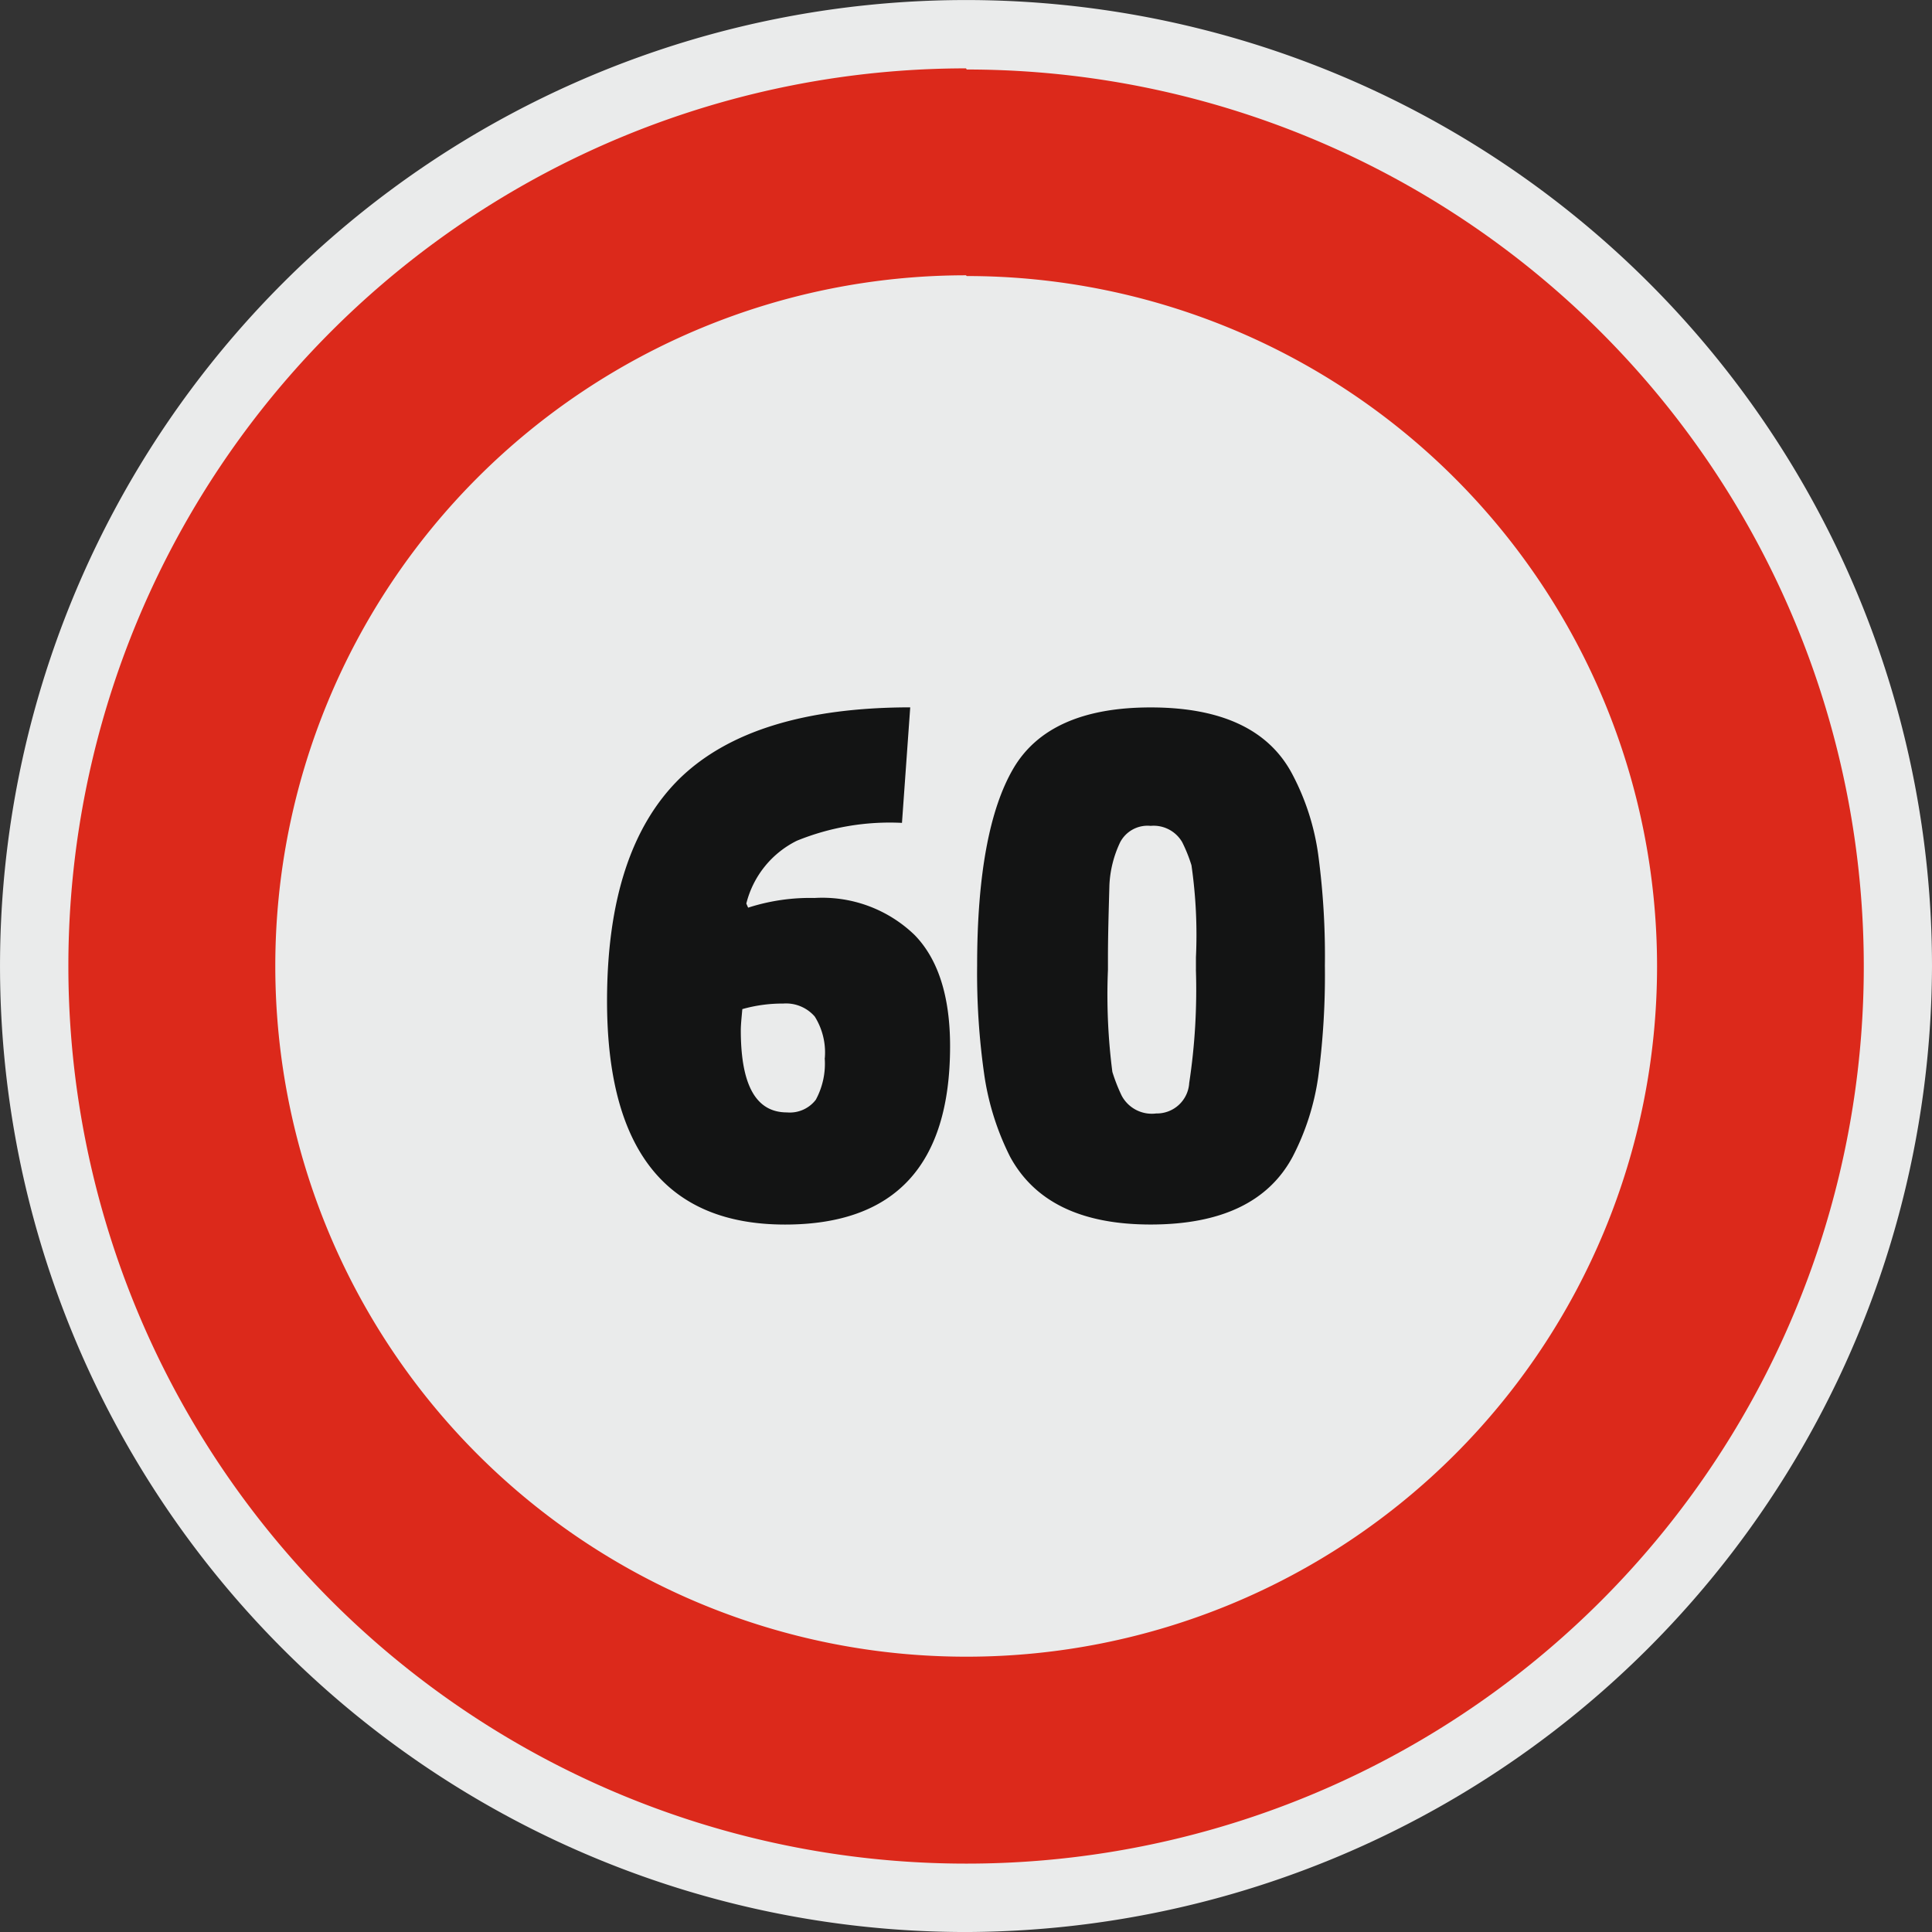 <svg xmlns="http://www.w3.org/2000/svg" xmlns:xlink="http://www.w3.org/1999/xlink" width="93.647" height="93.647" viewBox="0 0 93.647 93.647">
  <rect x="0" y="0" width="93.647" height="93.647" fill="#333333" stroke="none"/>
  <defs>
    <clipPath id="clip-path">
      <rect id="Rectángulo_369341" data-name="Rectángulo 369341" width="93.647" height="93.647" fill="none"/>
    </clipPath>
  </defs>
  <g id="Grupo_1058515" data-name="Grupo 1058515" transform="translate(0 0)">
    <g id="Grupo_1058503" data-name="Grupo 1058503" transform="translate(0 0)" clip-path="url(#clip-path)">
      <path id="Trazado_778951" data-name="Trazado 778951" d="M46.823,93.647A46.823,46.823,0,1,1,93.647,46.823,46.961,46.961,0,0,1,46.823,93.647" transform="translate(0 0.001)" fill="#eaebeb" fill-rule="evenodd"/>
      <path id="Trazado_778952" data-name="Trazado 778952" d="M44.751,1.26l-.036-.055a43.509,43.509,0,1,0,0,87.018h.036a43.481,43.481,0,0,0,0-86.963m0,76.933h-.036a33.479,33.479,0,0,1,0-66.958l.036.036a33.461,33.461,0,0,1,0,66.922" transform="translate(2.108 2.109)" fill="#dc291b" fill-rule="evenodd"/>
      <path id="Trazado_778953" data-name="Trazado 778953" d="M21.257,29.471a3.283,3.283,0,0,0-.487-2.015,1.842,1.842,0,0,0-1.531-.63,7.141,7.141,0,0,0-1.98.269c-.038.432-.074.756-.074,1.026,0,2.667.74,3.981,2.235,3.981a1.586,1.586,0,0,0,1.4-.613,3.667,3.667,0,0,0,.432-2.018m-.506-7.762A6.434,6.434,0,0,1,25.6,23.494c1.152,1.171,1.729,2.989,1.729,5.4q0,8.644-8,8.644-8.62,0-8.628-10.825,0-7.345,3.53-10.805,3.539-3.431,11.166-3.44l-.4,5.6a11.936,11.936,0,0,0-5.095.866,4.655,4.655,0,0,0-2.45,3.044l.088.2a9.761,9.761,0,0,1,3.206-.47m18.5,3.478v-.6a23.608,23.608,0,0,0-.217-4.465,7.4,7.4,0,0,0-.448-1.116,1.6,1.6,0,0,0-1.531-.792,1.5,1.5,0,0,0-1.476.792,5.4,5.4,0,0,0-.522,2.07c-.036,1.3-.071,2.486-.071,3.511v.6a29.145,29.145,0,0,0,.214,4.952,8.413,8.413,0,0,0,.451,1.152,1.655,1.655,0,0,0,1.674.863,1.571,1.571,0,0,0,1.6-1.476,30.092,30.092,0,0,0,.324-5.491M45.172,19.6a36.83,36.83,0,0,1,.324,5.383,37.289,37.289,0,0,1-.324,5.405,12.075,12.075,0,0,1-1.243,3.871c-1.171,2.178-3.459,3.277-6.879,3.277-3.368,0-5.62-1.1-6.808-3.277A12.971,12.971,0,0,1,29,30.373a34.587,34.587,0,0,1-.36-5.386c0-4.374.594-7.561,1.749-9.543s3.385-2.972,6.662-2.972c3.44,0,5.744,1.081,6.879,3.261A11.774,11.774,0,0,1,45.172,19.6" transform="translate(18.723 21.818)" fill="#131414"/>
    </g>
  </g>
</svg>
